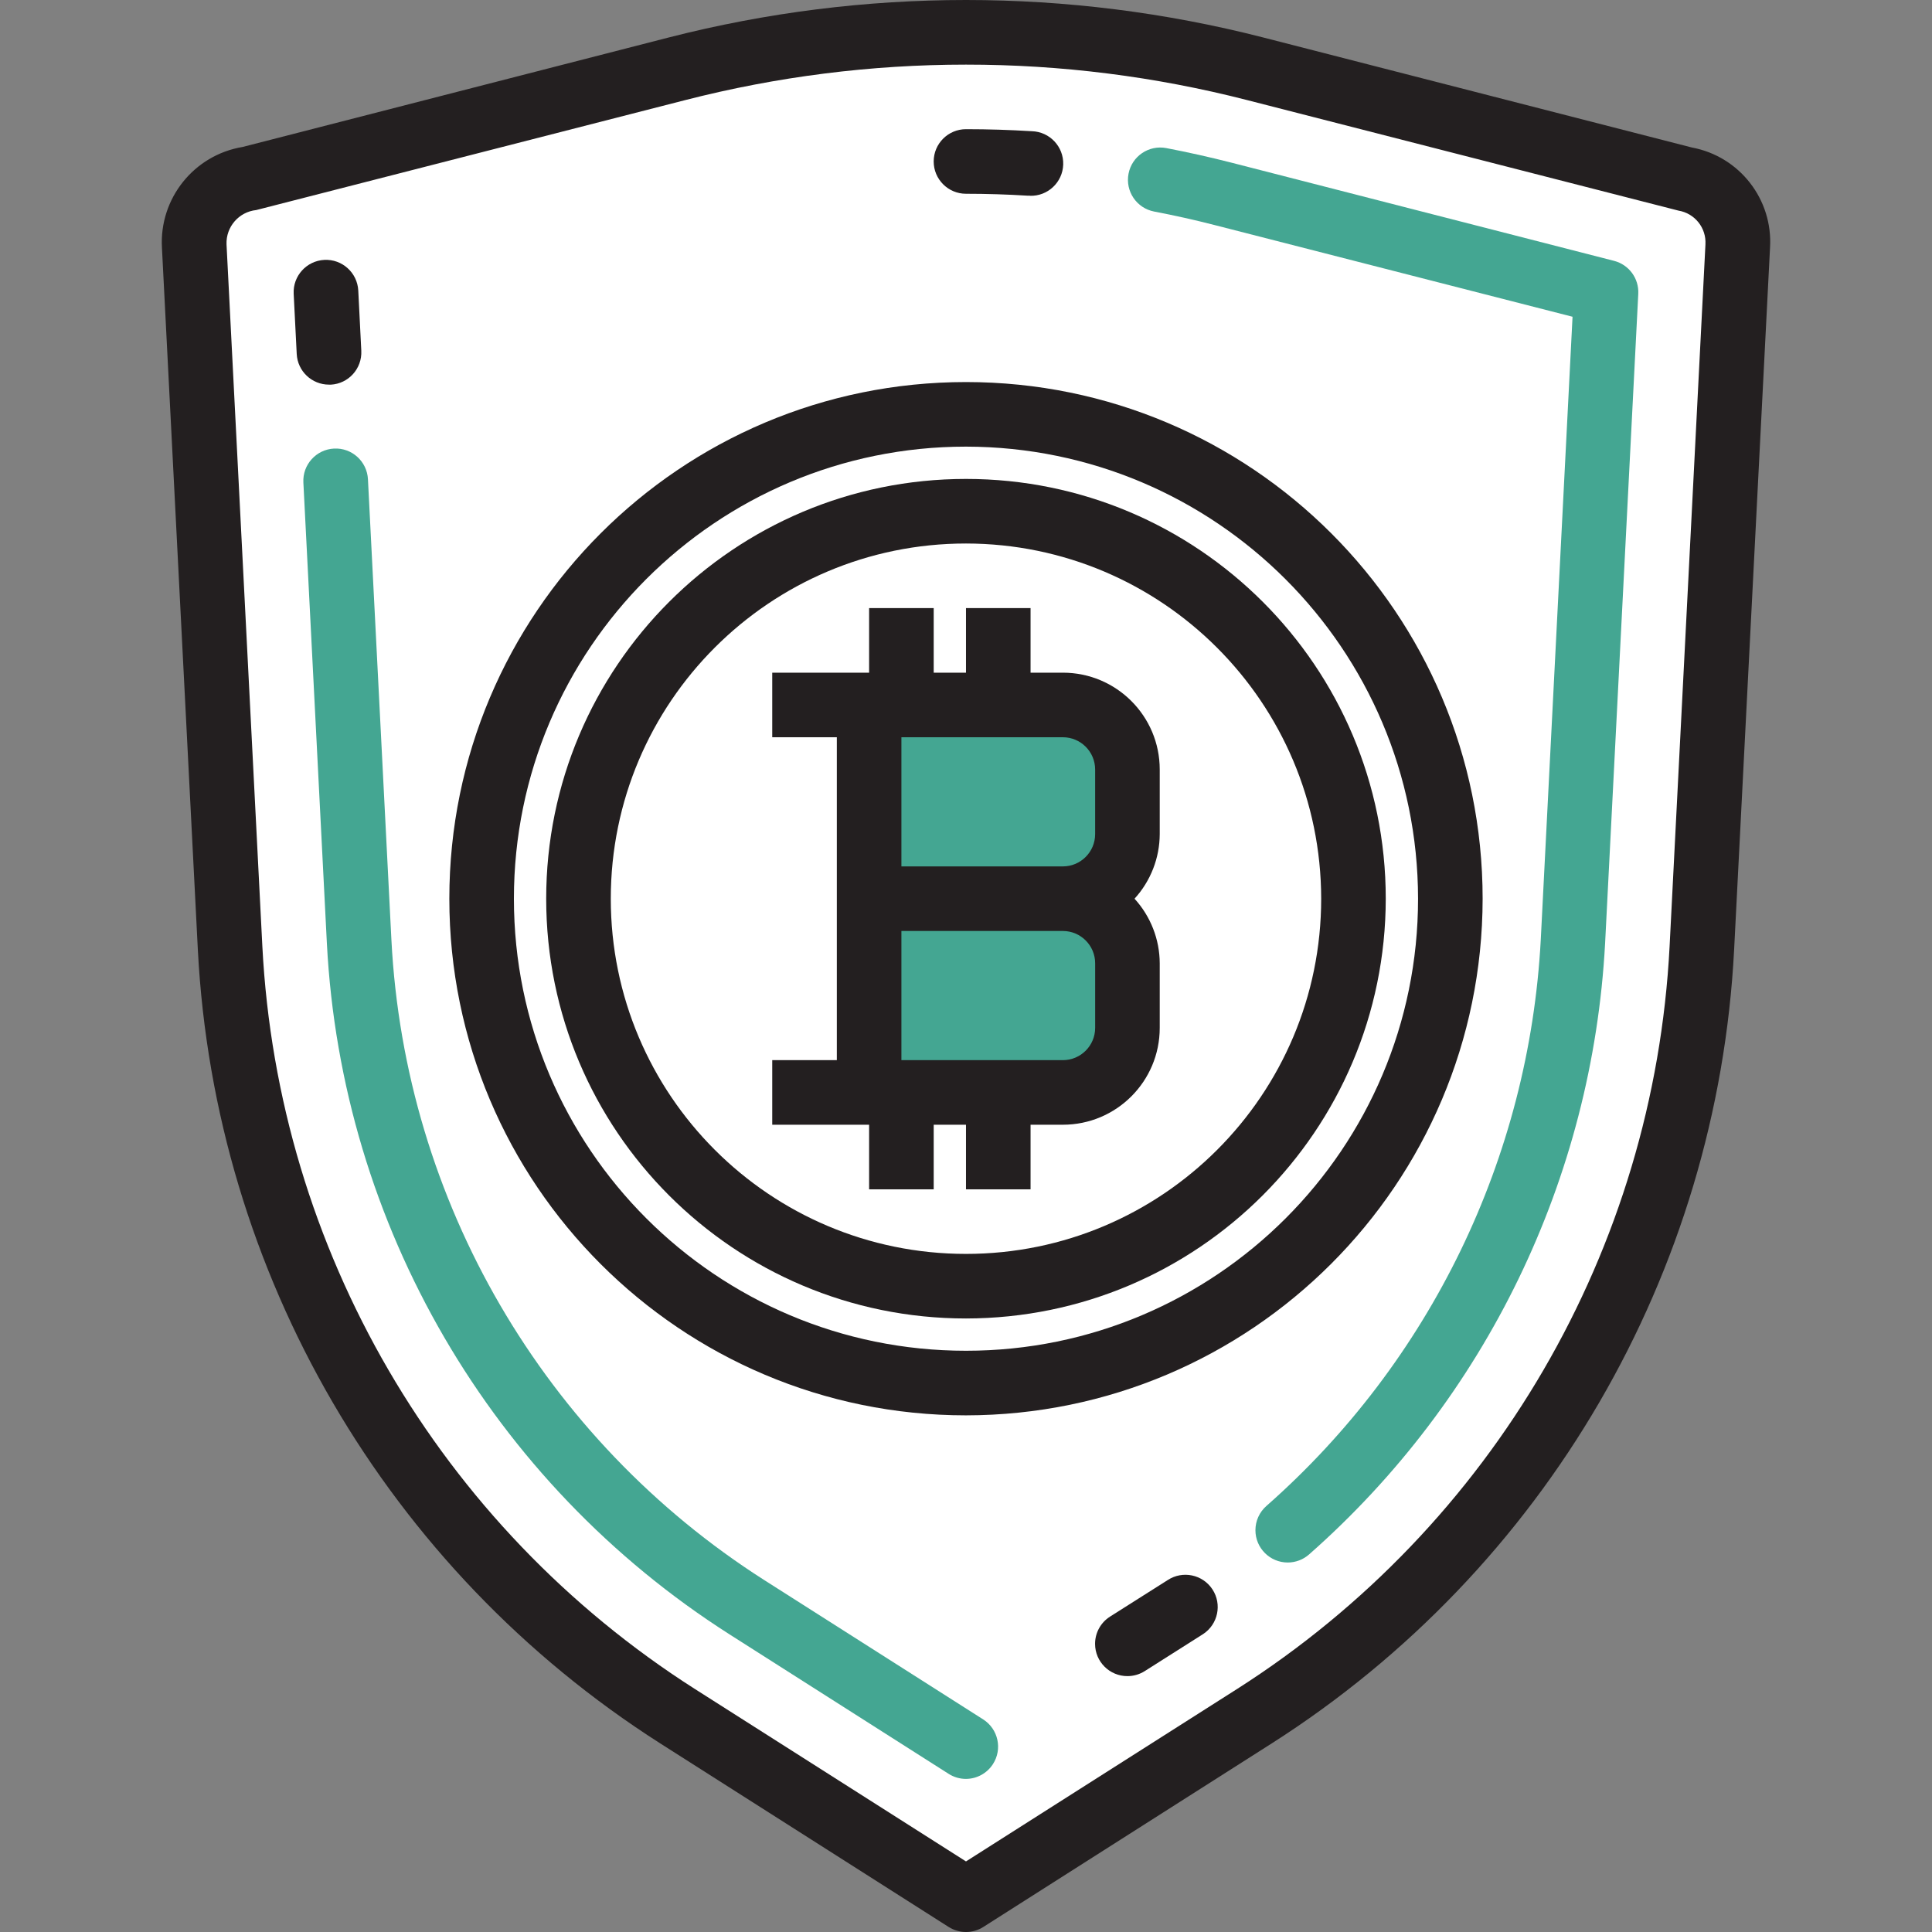 <svg width="120" height="120" viewBox="0 0 120 120" fill="none" xmlns="http://www.w3.org/2000/svg">
<rect x="0" y="0" width="120" height="120" fill="#808080" stroke="none"/>
<g clip-path="url(#clip0)">
<path d="M104.584 11.104L77.947 4.275C66.172 1.252 53.821 1.252 42.046 4.275L15.414 11.104C13.392 11.439 11.948 13.244 12.064 15.29L14.292 58.894C15.285 78.355 25.64 96.131 42.08 106.592L59.999 117.994L77.917 106.592C94.357 96.131 104.712 78.355 105.705 58.894L107.933 15.29C108.05 13.244 106.606 11.439 104.584 11.104ZM63.968 10.147C62.648 10.067 61.322 10.025 59.999 10.025C61.322 10.025 62.648 10.067 63.968 10.147ZM20.245 18.146L20.446 21.884L20.245 18.146ZM46.389 99.821C32.151 90.746 23.177 75.347 22.305 58.485L20.845 29.859L22.305 58.485C23.177 75.349 32.151 90.748 46.389 99.821L59.999 108.486L46.389 99.821ZM70.027 102.102L73.609 99.821L70.027 102.102ZM59.999 85.904C43.384 85.904 29.914 72.434 29.914 55.82C29.914 39.205 43.384 25.735 59.999 25.735C76.614 25.735 90.083 39.205 90.083 55.82C90.083 72.434 76.614 85.904 59.999 85.904ZM97.693 58.485C96.963 72.561 90.575 85.744 79.983 95.042C90.575 85.744 96.963 72.561 97.693 58.485L99.748 18.146L75.954 12.039C74.666 11.708 73.37 11.419 72.067 11.168C73.37 11.419 74.666 11.71 75.954 12.039L99.748 18.146L97.693 58.485Z" fill="white"/>
<path d="M90.083 55.82C90.083 39.205 76.613 25.735 59.999 25.735C43.384 25.735 29.914 39.205 29.914 55.82C29.914 72.434 43.384 85.904 59.999 85.904C76.613 85.904 90.083 72.436 90.083 55.82ZM59.999 79.888C46.708 79.888 35.931 69.111 35.931 55.82C35.931 42.529 46.708 31.752 59.999 31.752C73.29 31.752 84.066 42.529 84.066 55.82C84.066 69.111 73.29 79.888 59.999 79.888Z" fill="white"/>
<path d="M59.999 31.752C46.708 31.752 35.931 42.528 35.931 55.82C35.931 69.111 46.708 79.887 59.999 79.887C73.29 79.887 84.066 69.111 84.066 55.82C84.066 42.528 73.29 31.752 59.999 31.752ZM70.027 51.808C70.027 54.025 68.232 55.82 66.016 55.82C68.232 55.82 70.027 57.615 70.027 59.831V63.842C70.027 66.059 68.232 67.854 66.016 67.854H62.004H55.988H53.982V43.786H55.988H62.004H66.016C68.232 43.786 70.027 45.581 70.027 47.797V51.808Z" fill="white"/>
<path d="M66.016 43.786H53.982V55.82H66.016C68.232 55.82 70.027 54.025 70.027 51.809V47.797C70.027 45.583 68.232 43.786 66.016 43.786Z" fill="#44a692"/>
<path d="M53.982 67.854H66.016C68.232 67.854 70.027 66.058 70.027 63.842V59.831C70.027 57.615 68.232 55.82 66.016 55.82H53.982V67.854Z" fill="#44a692"/>
<path d="M59.999 120C59.618 120 59.245 119.892 58.922 119.687L41.004 108.283C24.03 97.46 13.332 79.101 12.289 58.997L10.059 15.392C9.884 12.33 12.046 9.628 15.073 9.127L41.547 2.325C53.653 -0.775 66.344 -0.775 78.451 2.325L105.083 9.161C108.048 9.712 110.131 12.39 109.939 15.398L107.709 58.997C106.666 79.101 95.968 97.461 78.994 108.283L61.076 119.687C60.755 119.892 60.38 120 59.999 120ZM59.999 4.014C54.112 4.014 48.25 4.756 42.55 6.22L15.915 13.047C14.836 13.16 14.03 14.091 14.07 15.174L16.296 58.792C17.269 77.599 27.273 94.775 43.151 104.9L59.999 115.616L76.846 104.9C92.724 94.775 102.729 77.599 103.701 58.792L105.928 15.188V15.174C105.986 14.151 105.264 13.25 104.255 13.082L77.448 6.213C71.746 4.75 65.885 4.012 59.999 4.014Z" fill="#231F20"/>
<path d="M20.436 23.89C19.367 23.892 18.484 23.054 18.43 21.987L18.241 18.248C18.185 17.141 19.04 16.198 20.147 16.142C21.254 16.086 22.197 16.941 22.253 18.048L22.441 21.786C22.497 22.894 21.647 23.836 20.542 23.892C20.542 23.892 20.542 23.892 20.54 23.892L20.436 23.89Z" fill="#231F20"/>
<path d="M59.999 110.491C59.618 110.491 59.245 110.383 58.924 110.178L45.313 101.514C30.53 92.092 21.212 76.103 20.303 58.593L18.843 29.967C18.787 28.86 19.641 27.917 20.749 27.861C21.856 27.805 22.798 28.66 22.854 29.767L24.312 58.391C25.151 74.605 33.777 89.41 47.465 98.139L61.076 106.801C62.007 107.403 62.273 108.644 61.672 109.575C61.304 110.142 60.677 110.487 59.999 110.491Z" fill="#44a692"/>
<path d="M70.027 104.107C68.92 104.109 68.019 103.213 68.017 102.106C68.015 101.418 68.366 100.778 68.948 100.409L72.532 98.139C73.459 97.533 74.702 97.794 75.308 98.72C75.913 99.647 75.653 100.89 74.726 101.496C74.712 101.504 74.7 101.512 74.686 101.522L71.104 103.794C70.781 103.999 70.408 104.107 70.027 104.107Z" fill="#231F20"/>
<path d="M79.983 97.05C78.876 97.05 77.977 96.151 77.977 95.044C77.977 94.466 78.226 93.917 78.661 93.536C88.83 84.583 94.971 71.913 95.699 58.383L97.673 19.674L75.454 13.982C74.209 13.661 72.953 13.381 71.688 13.14C70.598 12.931 69.886 11.88 70.095 10.791C70.303 9.702 71.355 8.99 72.444 9.199C73.789 9.457 75.127 9.756 76.455 10.095L100.252 16.202C101.176 16.439 101.804 17.295 101.756 18.248L99.696 58.587C98.912 73.198 92.284 86.881 81.305 96.552C80.94 96.873 80.468 97.05 79.983 97.05Z" fill="#44a692"/>
<path d="M63.97 12.155H63.844C62.564 12.075 61.282 12.035 59.999 12.035C58.892 12.035 57.993 11.136 57.993 10.029C57.993 8.922 58.892 8.024 59.999 8.024C61.365 8.024 62.729 8.066 64.094 8.15C65.201 8.184 66.072 9.111 66.038 10.218C66.004 11.325 65.077 12.196 63.97 12.161L63.97 12.155Z" fill="#231F20"/>
<path d="M59.999 81.893C45.599 81.893 33.925 70.22 33.925 55.82C33.925 41.419 45.598 29.747 59.999 29.747C74.399 29.747 86.072 41.419 86.072 55.82C86.056 70.214 74.391 81.877 59.999 81.893ZM59.999 33.758C47.815 33.758 37.937 43.636 37.937 55.82C37.937 68.004 47.815 77.882 59.999 77.882C72.183 77.882 82.061 68.004 82.061 55.82C82.047 43.642 72.177 33.772 59.999 33.758Z" fill="#231F20"/>
<path d="M72.033 47.797C72.033 44.474 69.339 41.781 66.016 41.781H64.01V37.769H59.999V41.781H57.994V37.769H53.982V41.781H47.965V45.792H51.977V65.848H47.965V69.859H53.982V73.871H57.994V69.859H59.999V73.871H64.01V69.859H66.016C69.339 69.859 72.033 67.166 72.033 63.843V59.831C72.027 58.347 71.469 56.917 70.468 55.82C71.469 54.723 72.027 53.293 72.033 51.809V47.797ZM55.988 45.792H66.016C67.123 45.792 68.021 46.69 68.021 47.797V51.808C68.021 52.916 67.123 53.814 66.016 53.814H55.988V45.792ZM68.022 63.842C68.022 64.95 67.123 65.848 66.016 65.848H55.988V57.825H66.016C67.123 57.825 68.022 58.724 68.022 59.831V63.842Z" fill="#231F20"/>
<path d="M59.999 87.91C42.275 87.91 27.909 73.543 27.909 55.82C27.909 38.096 42.275 23.73 59.999 23.73C77.723 23.73 92.089 38.096 92.089 55.82C92.069 73.534 77.713 87.89 59.999 87.91ZM59.999 27.741C44.491 27.741 31.92 40.312 31.92 55.82C31.92 71.327 44.491 83.898 59.999 83.898C75.506 83.898 88.078 71.327 88.078 55.82C88.062 40.32 75.5 27.759 59.999 27.741Z" fill="#231F20"/>
</g>
<defs>
<clipPath id="clip0">
<rect width="120" height="120" fill="white"/>
</clipPath>
</defs>
</svg>
